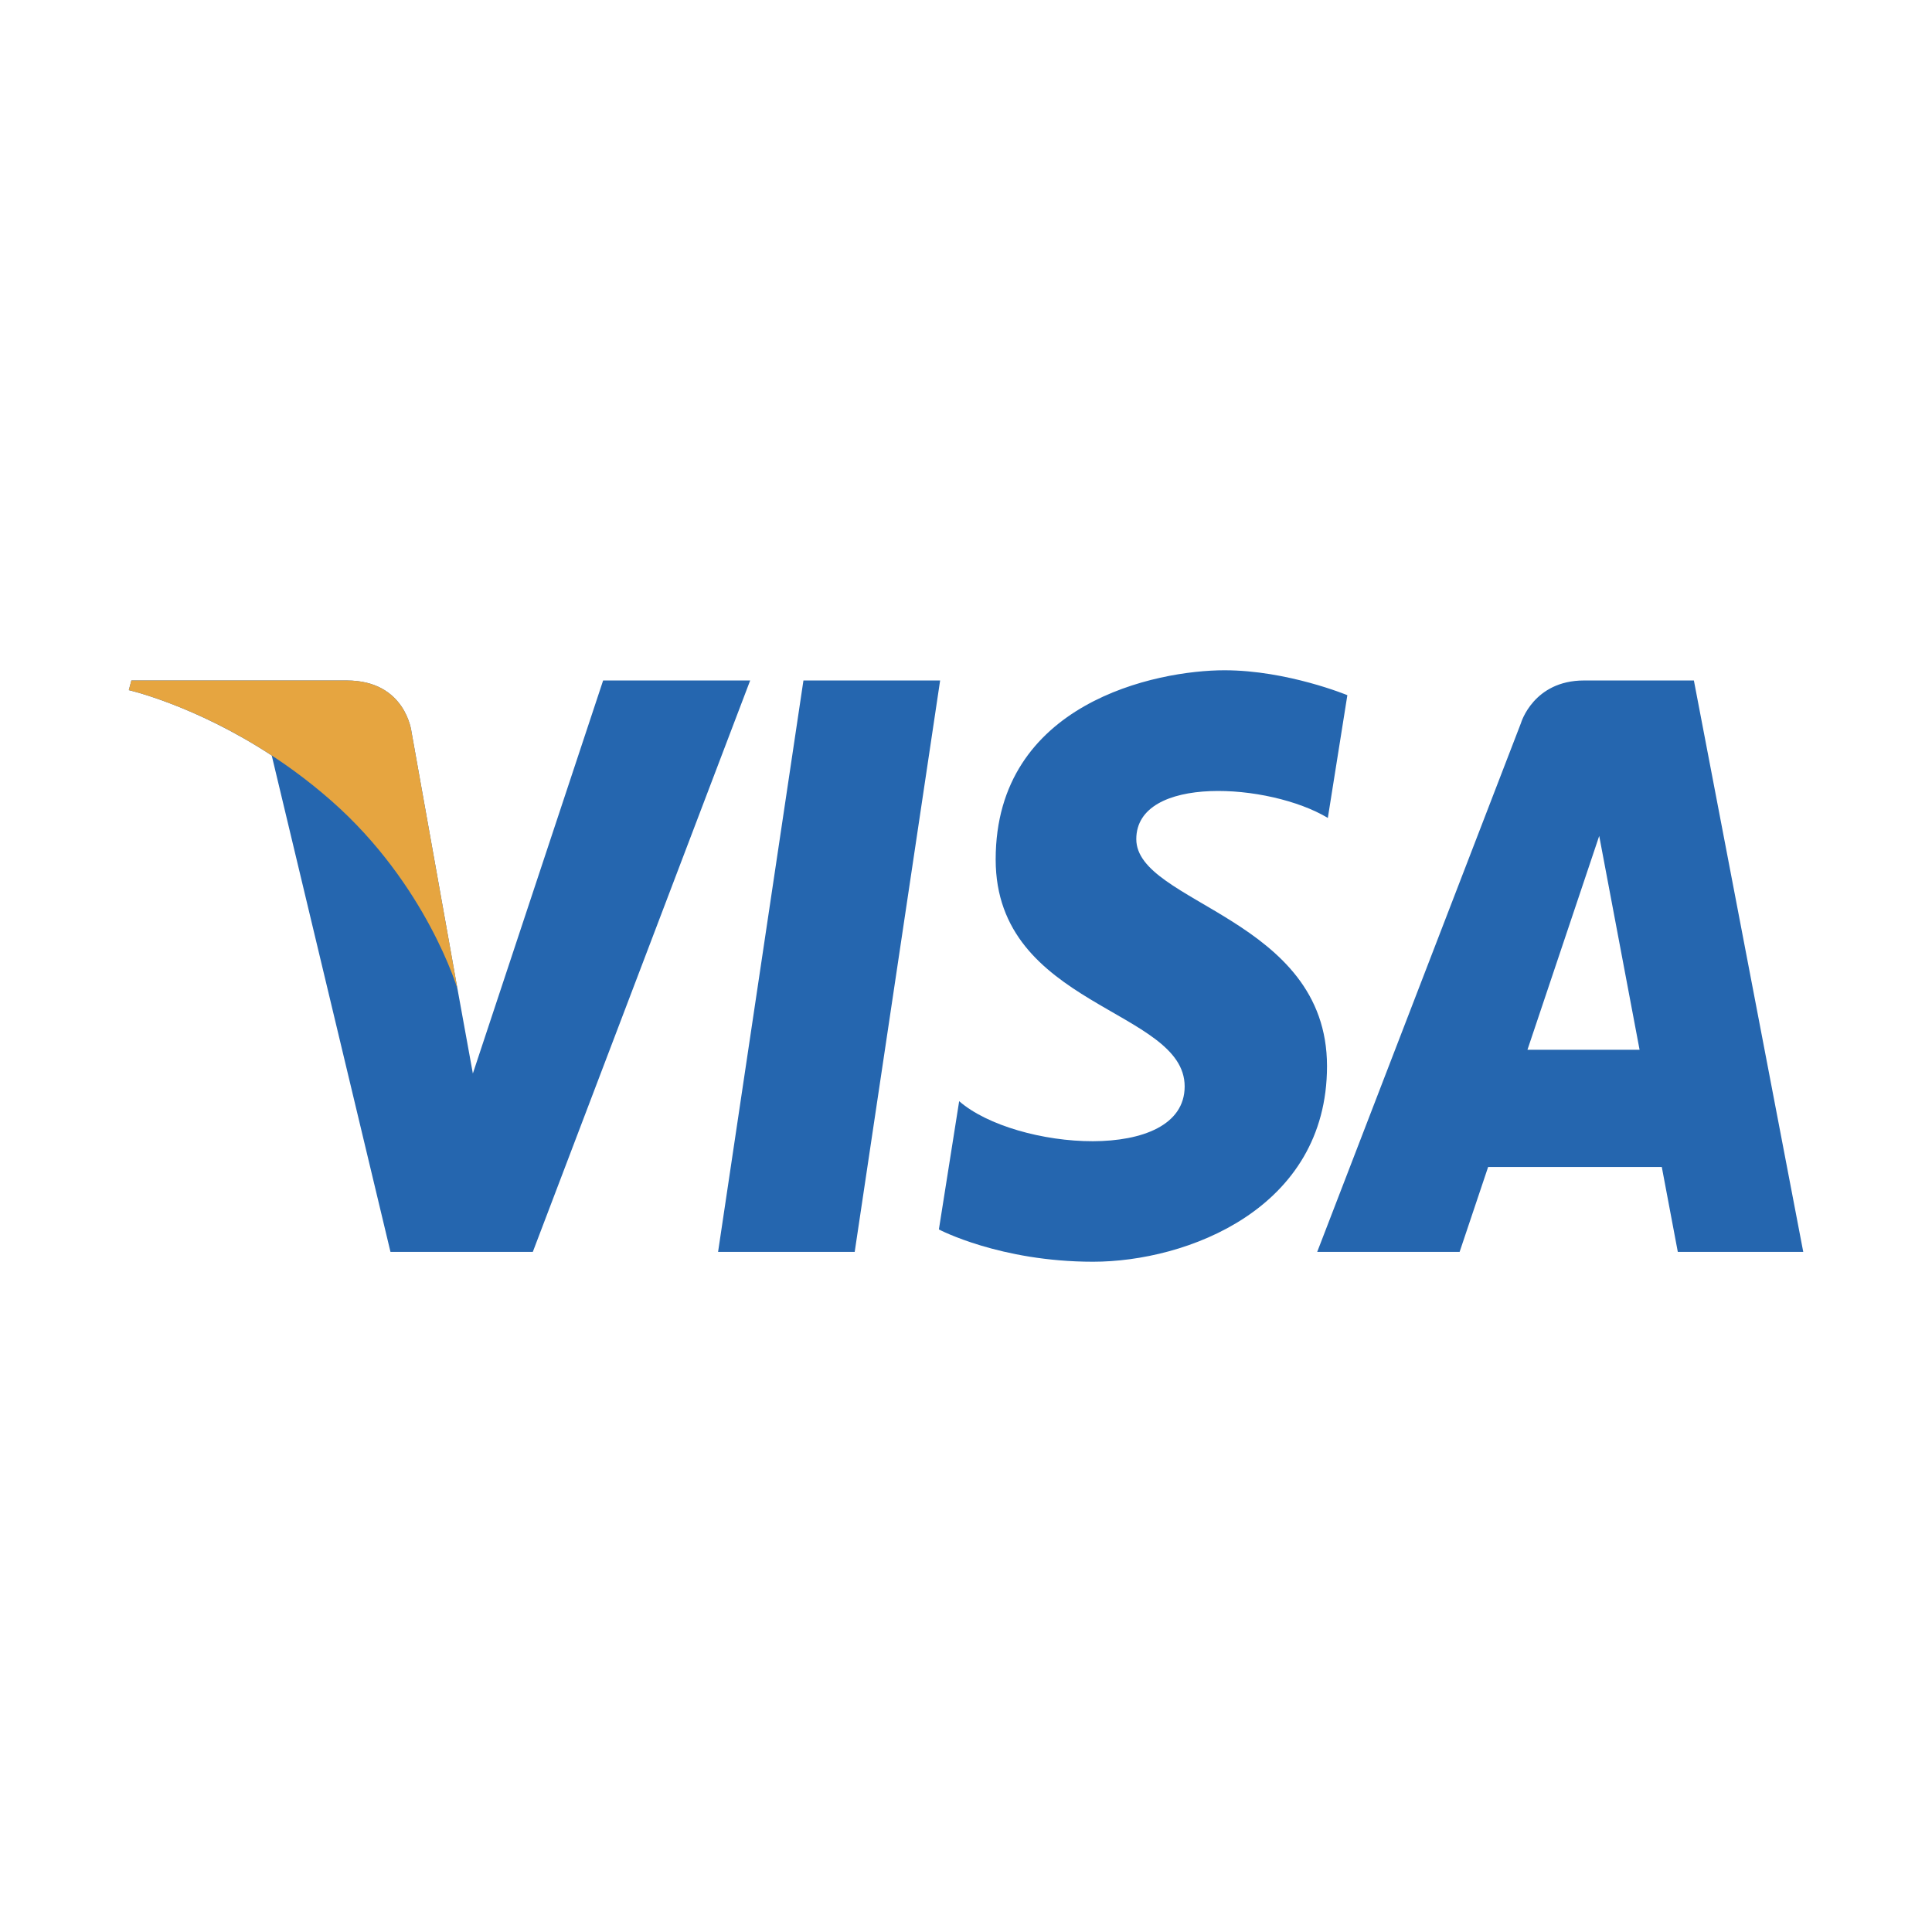 <svg width="28" height="28" viewBox="0 0 28 28" fill="none" xmlns="http://www.w3.org/2000/svg">
<path d="M12.387 18.143H10.407L11.644 9.862H13.625L12.387 18.143ZM8.741 9.862L6.853 15.558L6.63 14.331L6.63 14.332L5.964 10.608C5.964 10.608 5.883 9.862 5.025 9.862H1.904L1.867 10.002C1.867 10.002 2.822 10.219 3.938 10.949L5.659 18.143H7.722L10.872 9.862H8.741ZM24.316 18.143H26.134L24.549 9.862H22.957C22.222 9.862 22.043 10.479 22.043 10.479L19.09 18.143H21.154L21.567 16.913H24.084L24.316 18.143ZM22.137 15.214L23.177 12.115L23.762 15.214H22.137ZM19.244 11.854L19.527 10.075C19.527 10.075 18.655 9.714 17.746 9.714C16.764 9.714 14.43 10.182 14.43 12.456C14.43 14.595 17.169 14.621 17.169 15.745C17.169 16.869 14.712 16.668 13.901 15.959L13.607 17.818C13.607 17.818 14.491 18.286 15.842 18.286C17.193 18.286 19.232 17.524 19.232 15.451C19.232 13.298 16.468 13.097 16.468 12.161C16.469 11.225 18.397 11.345 19.244 11.854Z" fill="#2566AF"/>
<path d="M6.63 14.332L5.964 10.608C5.964 10.608 5.883 9.862 5.025 9.862H1.904L1.867 10.002C1.867 10.002 3.367 10.341 4.806 11.609C6.182 12.821 6.63 14.332 6.63 14.332Z" fill="#E6A540"/>
</svg>
